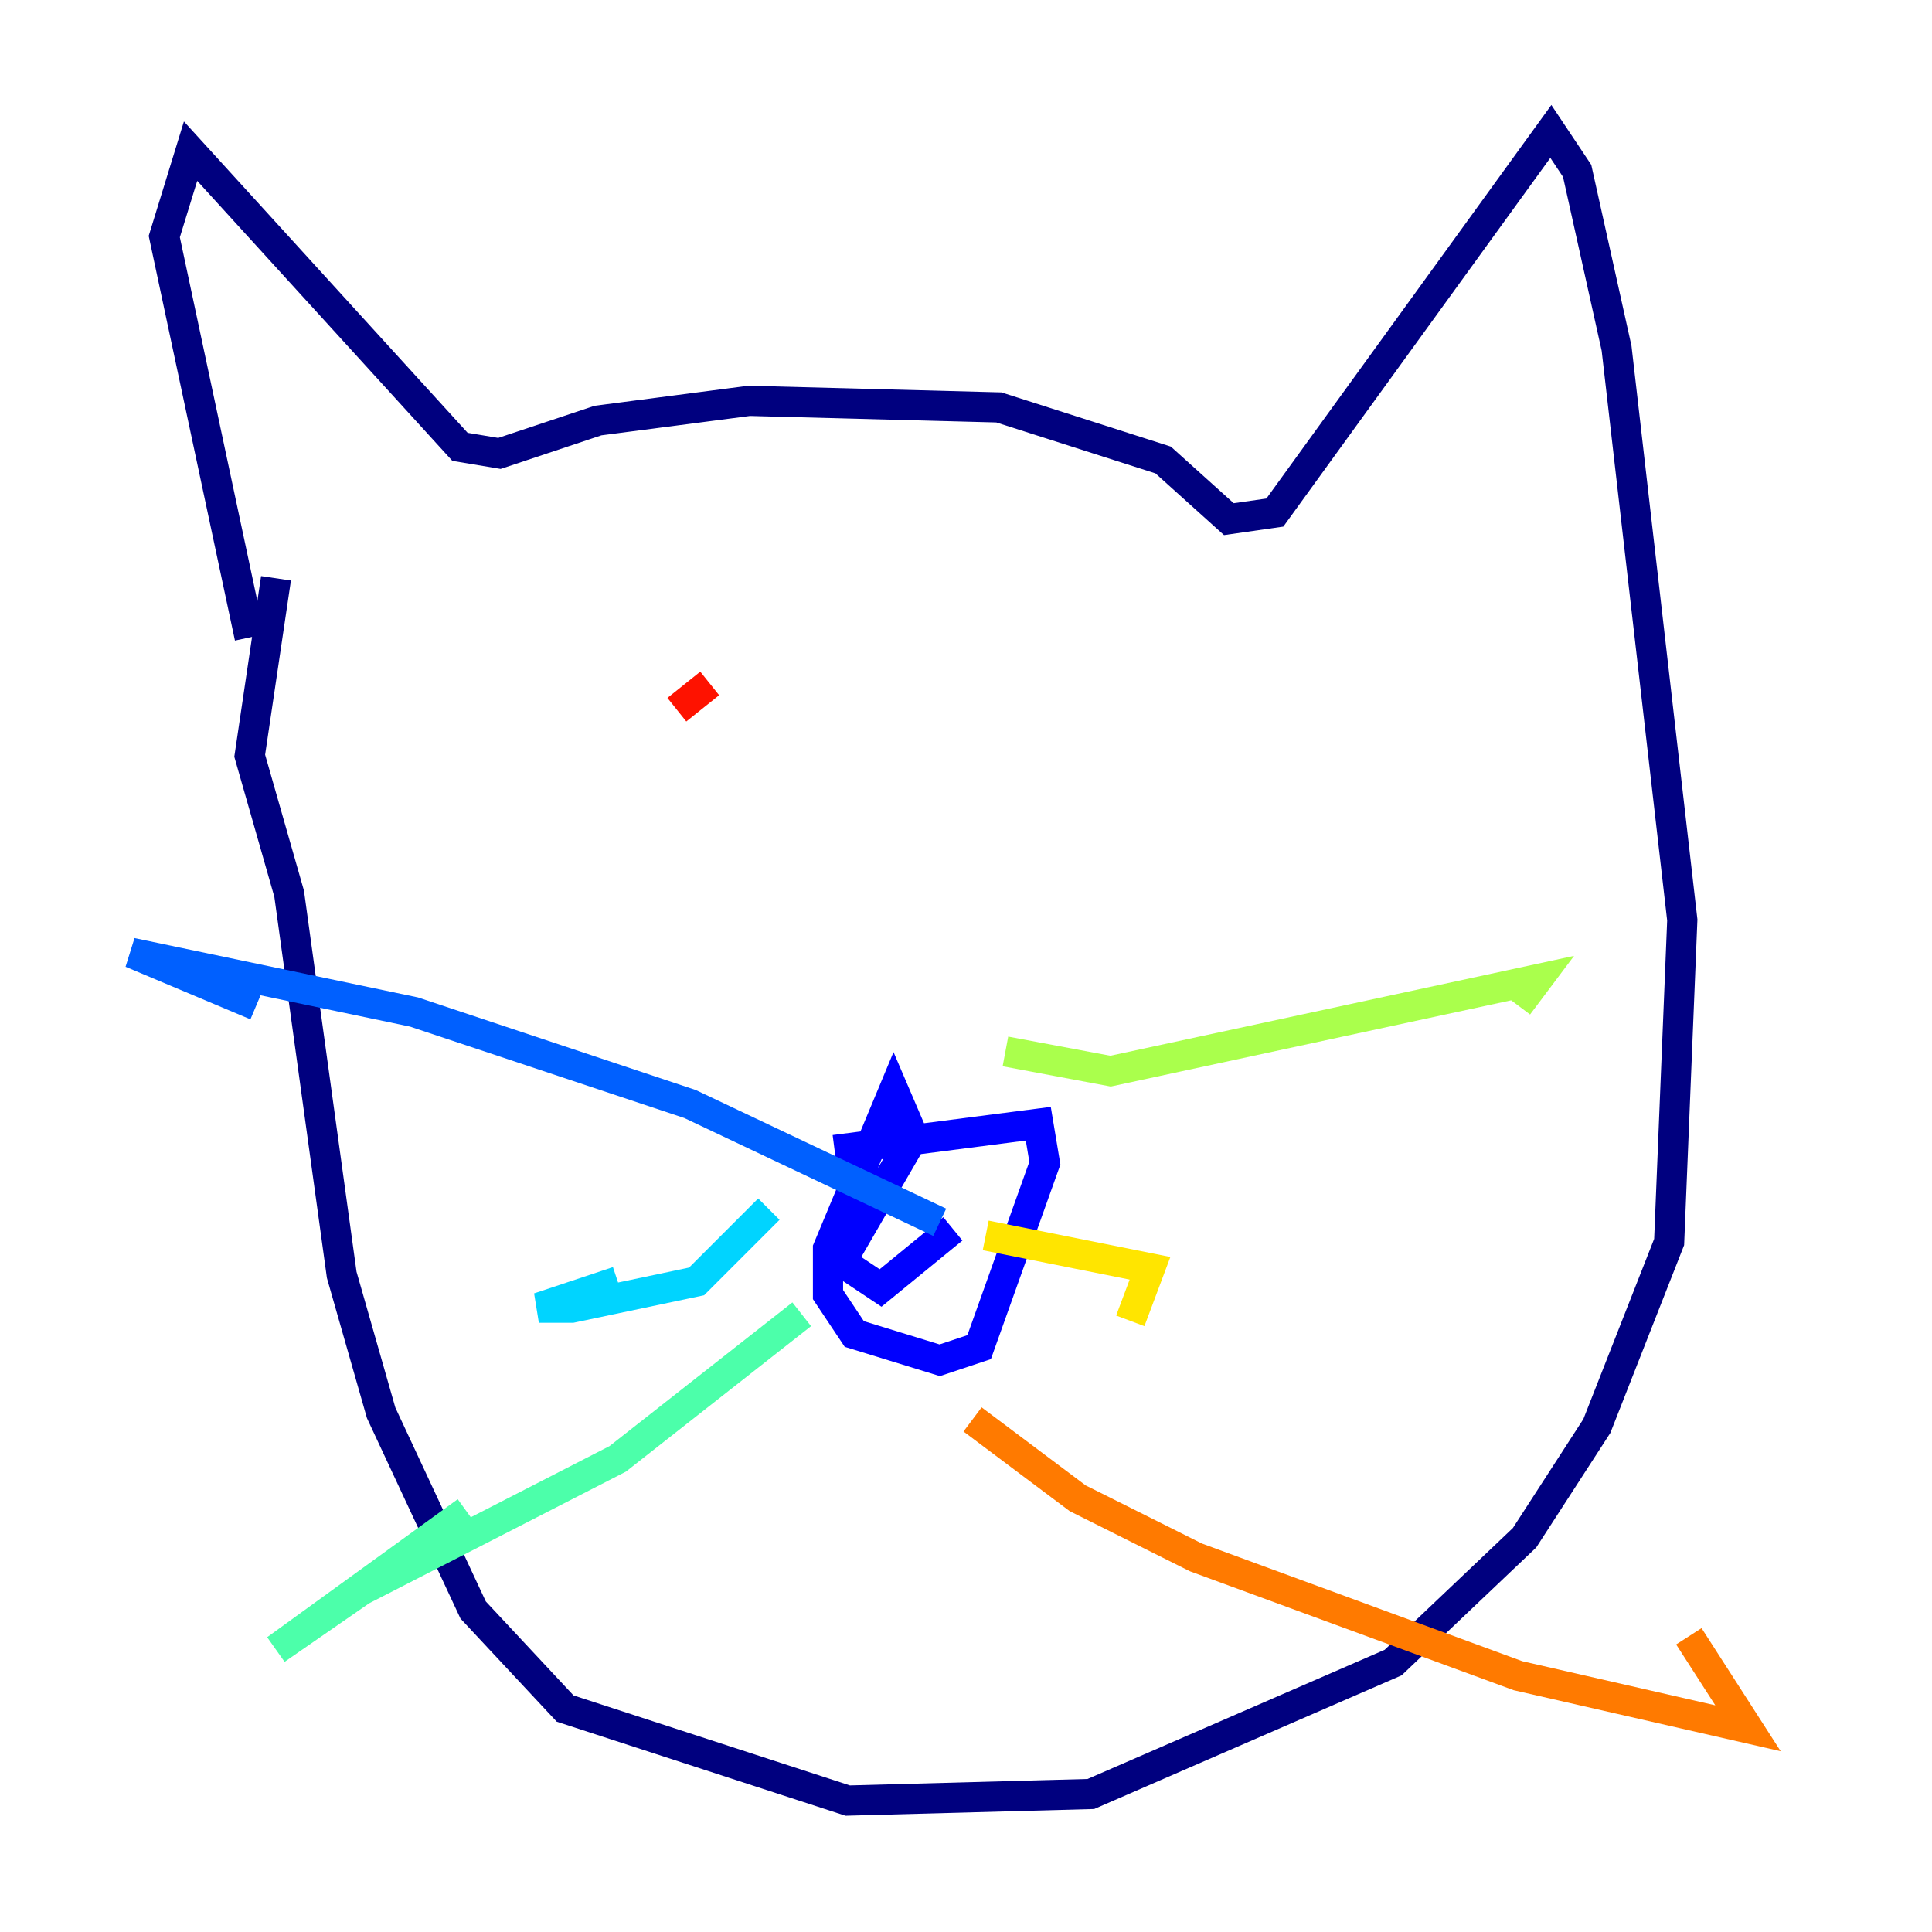 <?xml version="1.0" encoding="utf-8" ?>
<svg baseProfile="tiny" height="128" version="1.2" viewBox="0,0,128,128" width="128" xmlns="http://www.w3.org/2000/svg" xmlns:ev="http://www.w3.org/2001/xml-events" xmlns:xlink="http://www.w3.org/1999/xlink"><defs /><polyline fill="none" points="16.544,42.231 10.884,15.674 12.626,10.014 30.476,29.605 33.088,30.041 39.619,27.864 49.633,26.558 66.177,26.993 77.061,30.476 81.415,34.395 84.463,33.959 102.748,8.707 104.49,11.32 107.102,23.075 111.456,60.952 110.585,82.286 105.796,94.476 101.007,101.878 92.299,110.15 72.272,118.857 56.163,119.293 37.442,113.197 31.347,106.667 25.252,93.605 22.64,84.463 19.157,59.211 16.544,50.068 18.286,38.313" stroke="#00007f" stroke-width="2" /><polyline fill="none" points="55.292,76.191 68.789,74.449 69.225,77.061 64.871,89.252 62.258,90.122 56.599,88.381 54.857,85.769 54.857,82.721 59.211,72.272 60.517,75.32 55.728,83.592 58.34,85.333 63.129,81.415" stroke="#0000fe" stroke-width="2" /><polyline fill="none" points="62.258,80.98 45.714,73.143 27.429,67.048 8.707,63.129 16.98,66.612" stroke="#0060ff" stroke-width="2" /><polyline fill="none" points="50.939,80.109 46.15,84.898 37.878,86.639 35.701,86.639 40.925,84.898" stroke="#00d4ff" stroke-width="2" /><polyline fill="none" points="53.116,87.075 40.925,96.653 23.946,105.361 18.286,109.279 30.912,100.136" stroke="#4cffaa" stroke-width="2" /><polyline fill="none" points="66.612,69.66 73.578,70.966 101.878,64.871 100.571,66.612" stroke="#aaff4c" stroke-width="2" /><polyline fill="none" points="65.306,81.85 76.191,84.027 74.884,87.51" stroke="#ffe500" stroke-width="2" /><polyline fill="none" points="64.435,94.041 71.401,99.265 79.238,103.184 100.571,111.02 115.809,114.503 111.891,108.408" stroke="#ff7a00" stroke-width="2" /><polyline fill="none" points="44.843,47.02 47.02,45.279" stroke="#fe1200" stroke-width="2" /><polyline fill="none" points="91.429,60.517 91.429,60.517" stroke="#7f0000" stroke-width="2" /></svg>